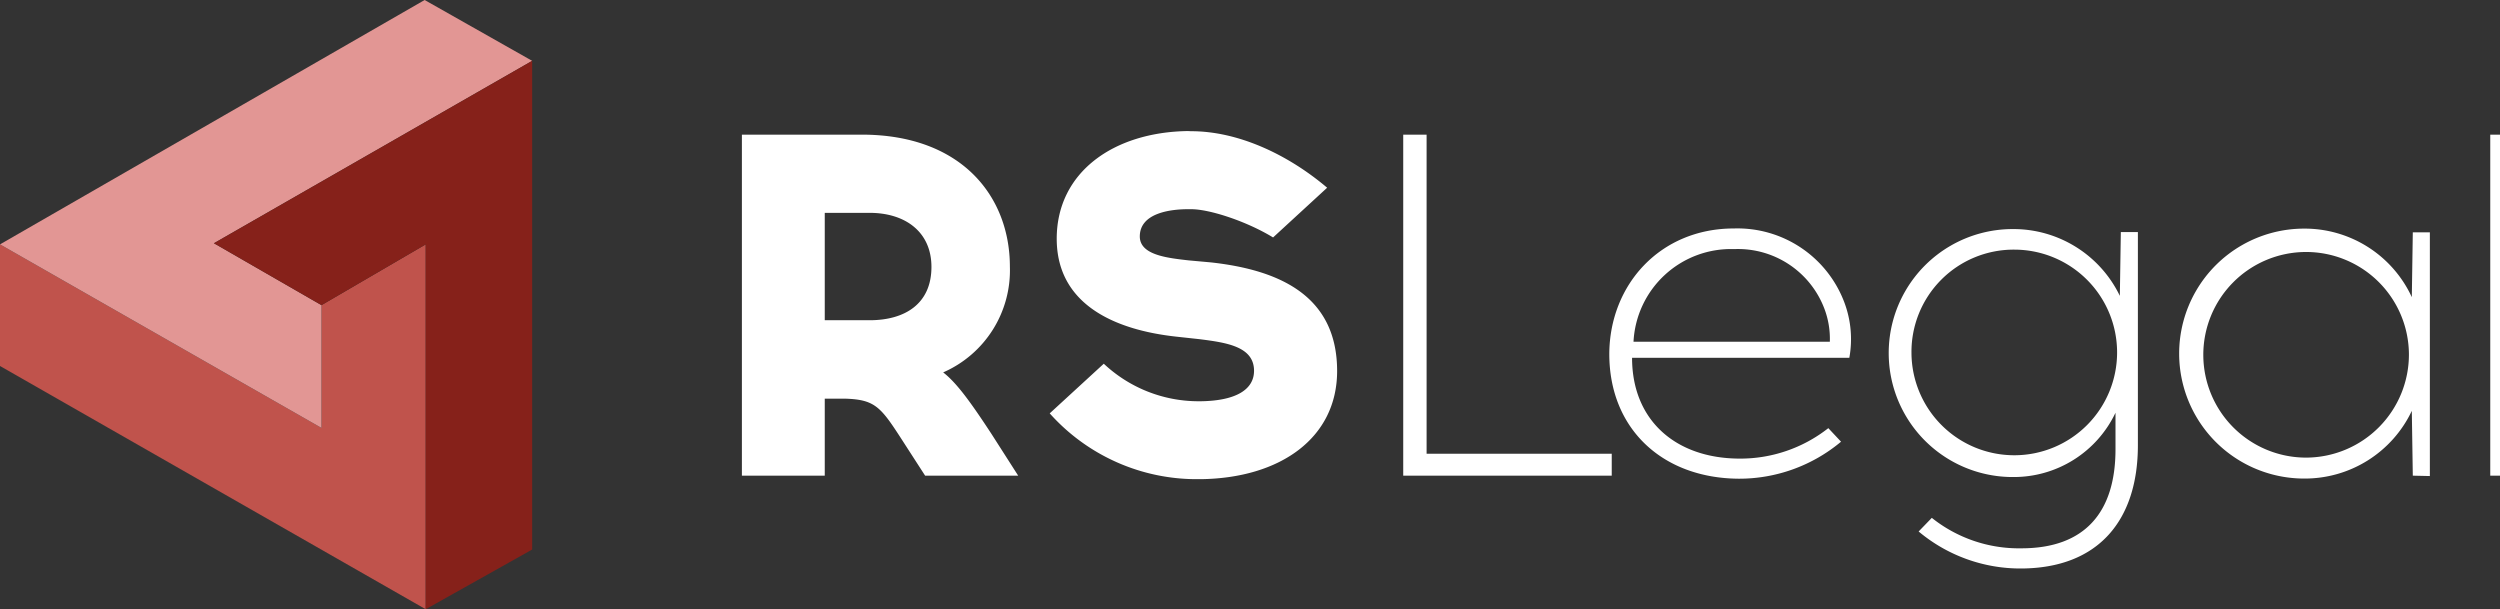 <svg xmlns="http://www.w3.org/2000/svg" viewBox="0 0 328.28 80"><rect x="0" y="0" width="328.28" height="80" fill="#333333" stroke="none"/><path d="M113.16 17.68c13.11 0 19.45 8.12 19.45 17.34a14.62 14.62 0 01-8.76 13.88c1.73 1.34 3.52 3.77 6.33 8.06l3.52 5.5h-12.22L119 58.62c-3.26-5.05-3.84-6.14-8-6.27h-2.7v10.11H97.42V17.68zm-4.86 24.37h5.89c4.67 0 8.12-2.18 8.12-7 0-4.61-3.45-7.1-8.12-7.1h-5.89zm48.12-24.82c6.27 0 12.79 3.13 17.85 7.42l-7.1 6.53c-3.45-2.11-8.32-3.71-10.75-3.71H156c-2 0-6.33.38-6.33 3.58 0 2.43 3.58 2.82 6.4 3.14l2.88.26c9.21 1 16.63 4.48 16.63 14.27 0 8.76-7.42 14.07-17.91 14.2h-.32a25.87 25.87 0 01-19.51-8.64l7.1-6.52a18.17 18.17 0 0012.41 4.93h.32c4.61-.06 7-1.53 7-4 0-3.2-3.65-3.71-7.23-4.16l-2.94-.32c-8.32-.9-15.74-4.35-15.74-12.86 0-8.7 7.42-14 17.21-14.14zm27.84 45.23V17.68h3.07v41.9h24.31v2.88zm57.94-22.71a13.71 13.71 0 01.64 7.23h-28.53c0 8.25 5.76 13.18 14 13.24a18.7 18.7 0 0011.77-4l1.67 1.78a20.84 20.84 0 01-13.43 4.86c-10-.06-17-6.53-17-16.38.04-9.1 6.68-16.48 16.36-16.48a15 15 0 0114.52 9.75zm-27.7 5.12h25.78a11.19 11.19 0 00-.7-4.29 12.13 12.13 0 00-11.84-7.87 12.82 12.82 0 00-13.24 12.16zm63.86-6.02l.13-8.38h2.24v28c0 9.85-5.18 16.12-15.29 16.18a20.8 20.8 0 01-13.5-4.86l1.73-1.79a18.33 18.33 0 0011.77 4c8.32 0 12.35-4.73 12.35-13v-4.8a14.79 14.79 0 01-13.5 8.44 16.28 16.28 0 010-32.56 15.51 15.51 0 0114.07 8.77zM251 46.34a13.5 13.5 0 1013.5-13.56A13.42 13.42 0 00251 46.34zm65.83 16.12l-.13-8.51a15.55 15.55 0 01-14.14 8.89 16.41 16.41 0 010-32.82 15.5 15.5 0 0114.14 9l.13-8.51h2.24v32zm-.51-16a13.5 13.5 0 10-13.5 13.63 13.54 13.54 0 0013.5-13.62zM327 17.68h2.94v44.78H327z" fill="#fff"/><path fill="#c0534c" d="M0 32.09v15.97L55.9 80V32.09l-13.69 7.98v16.12L0 32.09z"/><path fill="#e29694" d="M42.21 40.07l-14.12-8.13L69.88 7.99 55.76 0 0 32.09l42.21 24.1V40.07z"/><path fill="#86211a" d="M28.09 31.94l14.12 8.13 13.69-7.98V80l13.98-7.84V7.99L28.09 31.94z"/></svg>